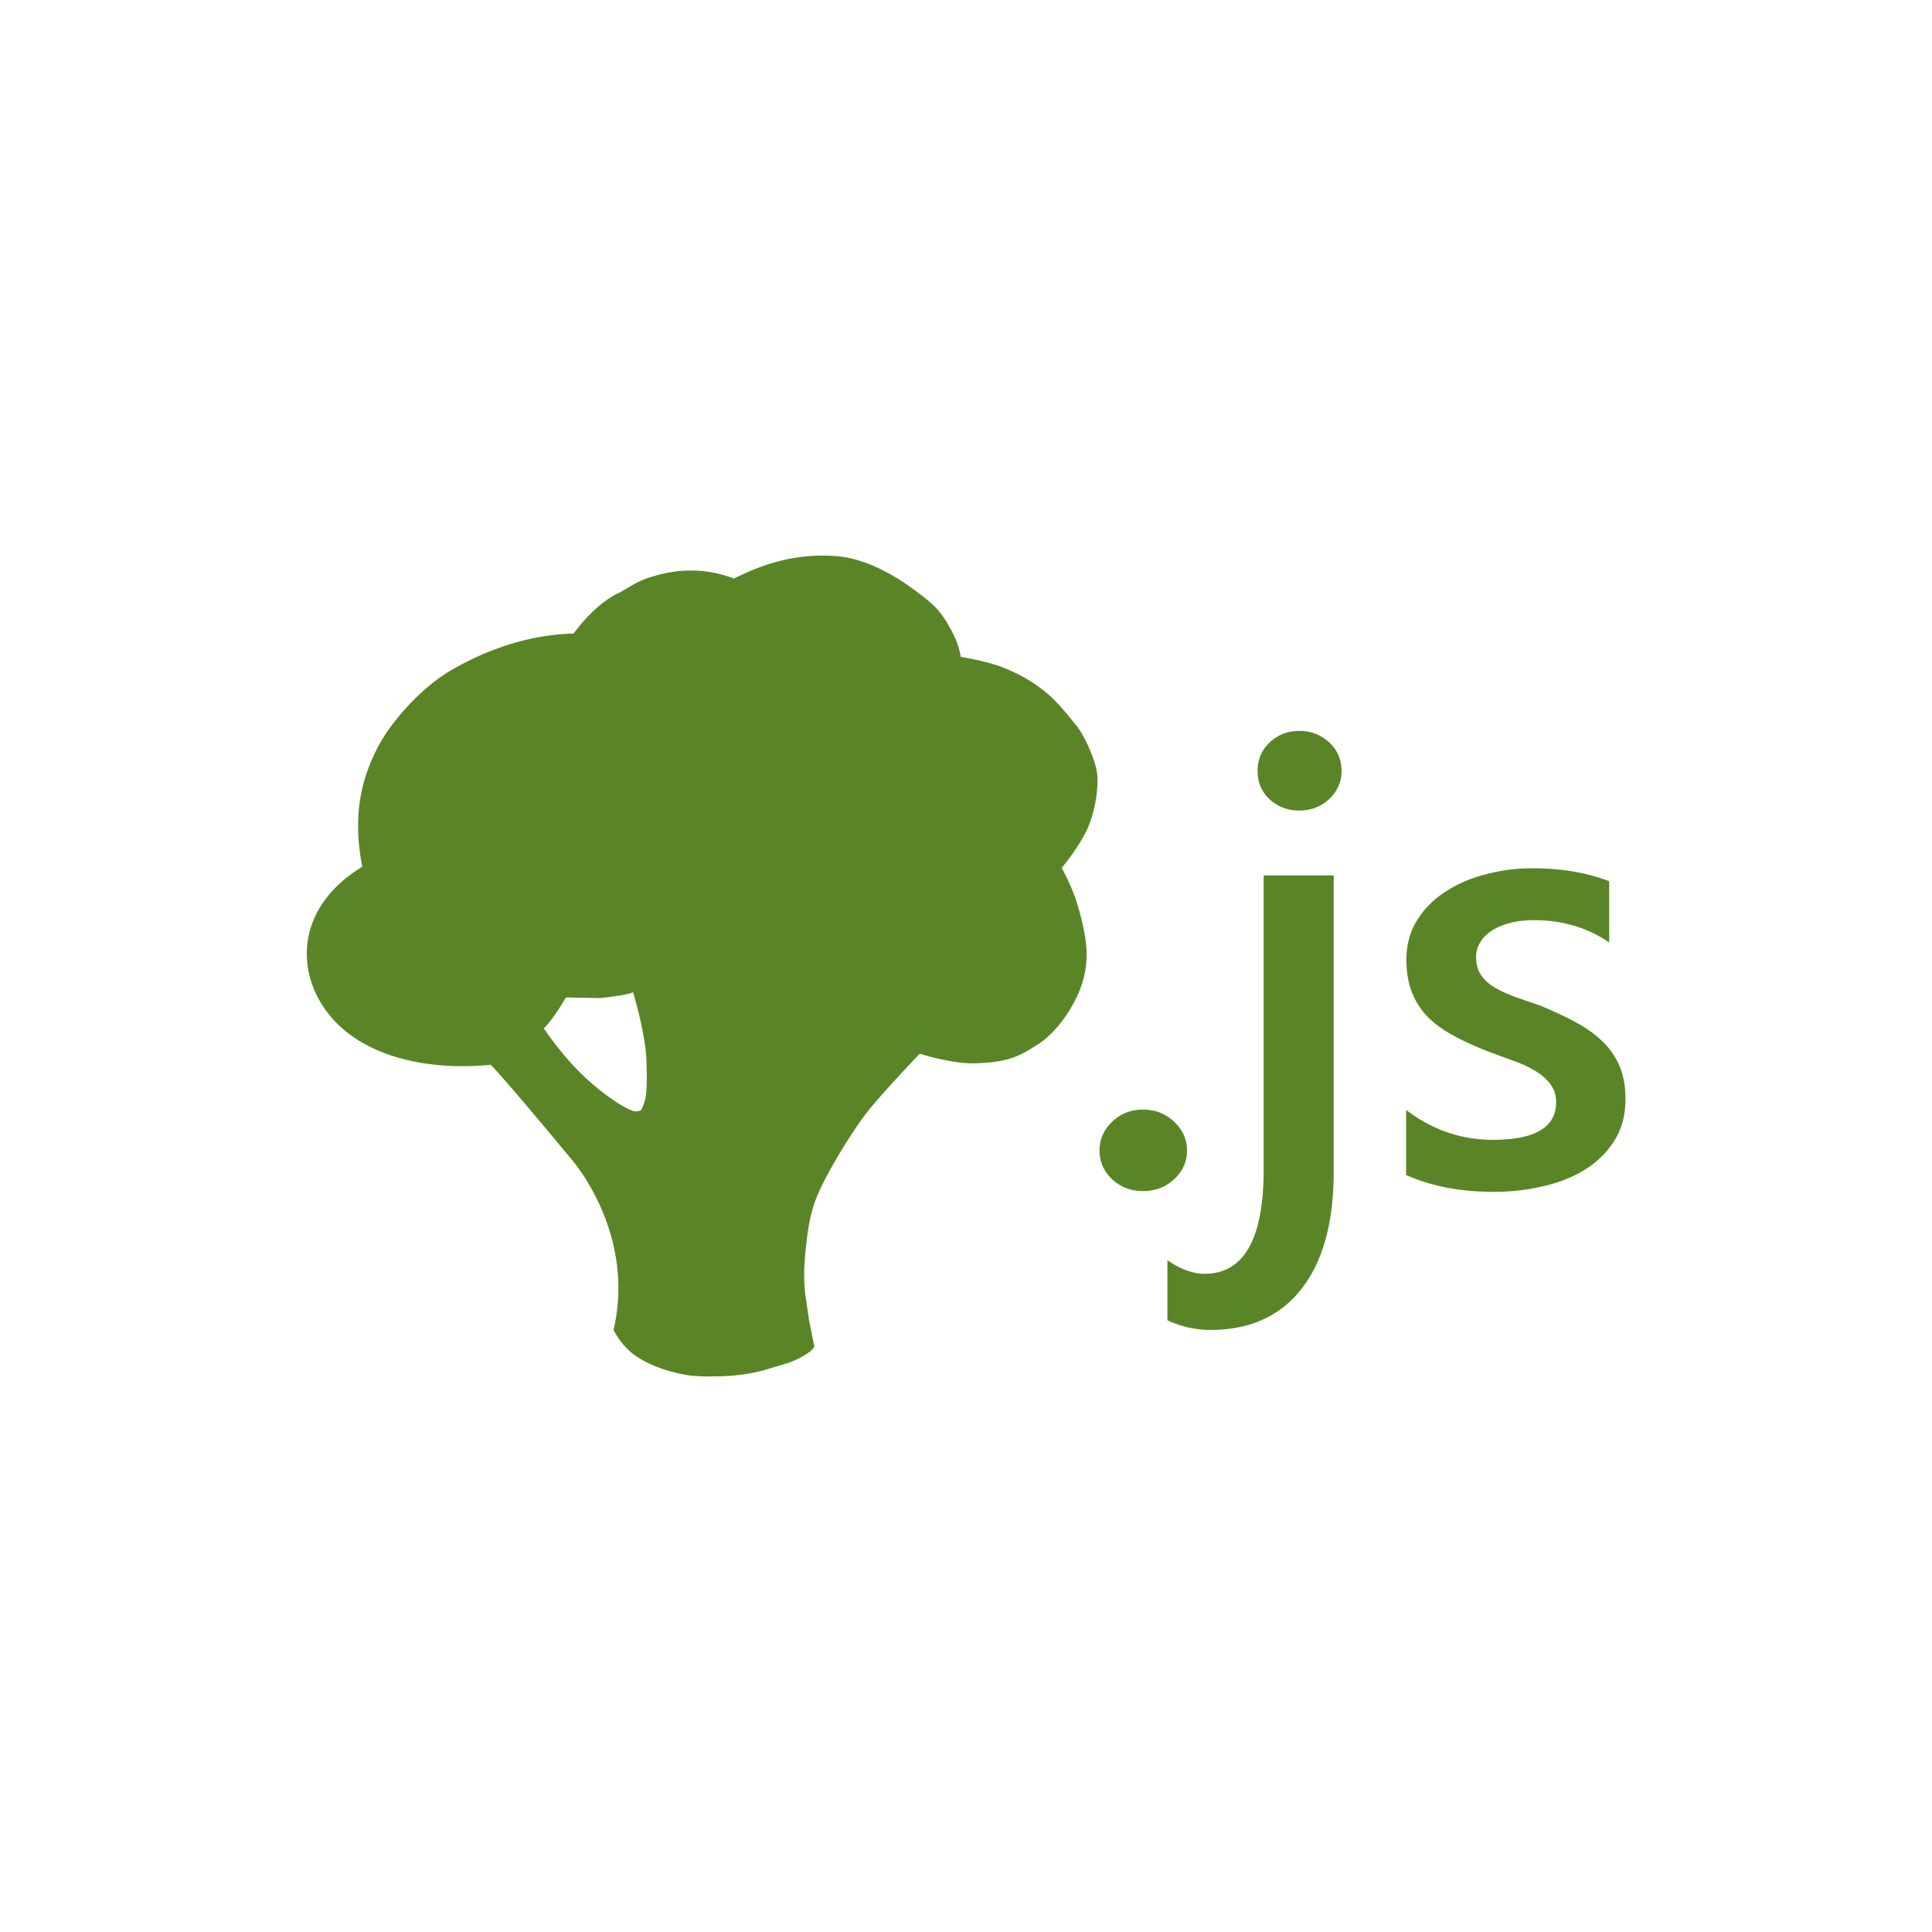 <svg xmlns="http://www.w3.org/2000/svg" preserveAspectRatio="xMidYMid" fill="#598527" viewBox="0 0 120 60" height="1em" width="1em">
  <path d="M38.1 52.586c.236.483.635 1.013 1.06 1.378.52.446 1.165.762 1.85 1.015.478.177 1.1.33 1.62.423.53.095 1.18.093 1.8.087 1.088-.012 1.947-.113 2.916-.35l1.66-.5c.9-.35 1.456-.738 1.574-1l-.332-1.662-.23-1.593c-.133-1.155-.065-1.968.083-3.3.217-1.98.64-2.88 1.257-4.056.6-1.123 1.562-2.693 2.312-3.704.782-1.054 2.738-3.115 3.452-3.88.25.074.73.234 1.473.38.567.112 1.226.245 2.057.217 1.977-.067 2.696-.445 3.846-1.194 1.043-.68 2.042-2.04 2.564-3.345.402-1.003.526-2.024.35-3.222-.118-.806-.378-1.76-.586-2.392-.226-.687-.582-1.424-.88-1.982 0 0 1.2-1.434 1.68-2.63.414-1.03.606-2.355.524-3.184-.086-.86-.816-2.437-1.274-3-.604-.742-1.195-1.5-1.942-2.113-.732-.6-1.56-1.075-2.428-1.437-.9-.376-1.975-.593-2.828-.743-.128-.683-.305-1.16-.775-1.98-.587-1.056-1.232-1.532-2.245-2.274-1.257-.92-3-1.87-4.7-2a10.77 10.77 0 0 0-3.157.211c-1.174.253-2.332.73-3.212 1.18-1.767-.677-3.42-.577-4.72-.223-1.1.298-1.333.477-2.338 1.07-.987.426-2.06 1.418-2.9 2.565-3.092.088-5.666 1.175-7.498 2.215-2.084 1.183-3.955 3.444-4.687 4.882-.817 1.605-1.634 3.875-.944 7.386-4.555 2.8-4.086 7.28-1.526 9.78 2.246 2.194 5.966 2.877 9.5 2.522 1.053 1.067 5.035 5.892 5.035 5.892s4 4.52 2.6 10.564zm-4.322-18.714c.545-.545 1.012-1.324 1.376-1.92l2.092.04s1.72-.162 2.073-.368c.1.298.8 2.764.834 4.28.058 1.987.002 2.34-.32 3.037-.175.083-.345.12-.56.042-.764-.274-2.038-1.23-2.952-2.08-1.414-1.32-2.545-3.028-2.545-3.028zm15.746-.42a8.97 8.97 0 0 0 .072 1.865c.12.77.235 1.483.525 1.76 1.02-.184 1.73-.837 2.345-1.296l2.38-1.916c-.294-.266-.707-.9-.853-1.266l-2.1.558c-.9.193-1.936.277-2.358.295zM70.992 43.98q-1.125 0-1.912-.73-.787-.75-.787-1.78 0-1.05.787-1.8.787-.75 1.912-.75 1.143 0 1.93.75.806.75.806 1.8 0 1.03-.806 1.78-.787.73-1.93.73zm11.846-1.217q0 4.724-1.987 7.273-1.987 2.568-5.68 2.568-1.368 0-2.662-.6v-3.73q1.218.843 2.306.843 3.674 0 3.674-6.486V24.375h4.35zM80.7 20.345q-1.068 0-1.837-.694-.75-.694-.75-1.762 0-1.068.75-1.78.77-.712 1.837-.712 1.087 0 1.856.712.77.712.77 1.78 0 1.012-.77 1.743-.77.712-1.856.712zm6.637 22.625v-4.03q2.437 1.856 5.38 1.856 3.936 0 3.936-2.324 0-.656-.337-1.106-.337-.47-.918-.825-.562-.356-1.35-.637-.77-.28-1.724-.637-1.18-.47-2.137-.993-.937-.525-1.575-1.18-.62-.675-.937-1.518-.32-.843-.32-1.968 0-1.387.656-2.437.656-1.068 1.762-1.78 1.106-.73 2.512-1.087 1.406-.375 2.905-.375 2.662 0 4.76.806v3.805q-2.024-1.387-4.65-1.387-.825 0-1.5.17-.656.17-1.125.47-.47.3-.73.73-.262.412-.262.918 0 .62.262 1.05.262.43.77.77.525.32 1.237.6.73.262 1.668.58 1.237.506 2.212 1.03.993.525 1.687 1.2.694.656 1.068 1.537.375.862.375 2.062 0 1.462-.675 2.55-.675 1.087-1.8 1.8-1.125.712-2.605 1.05-1.462.356-3.093.356-3.15 0-5.455-1.05z"/>
</svg>
